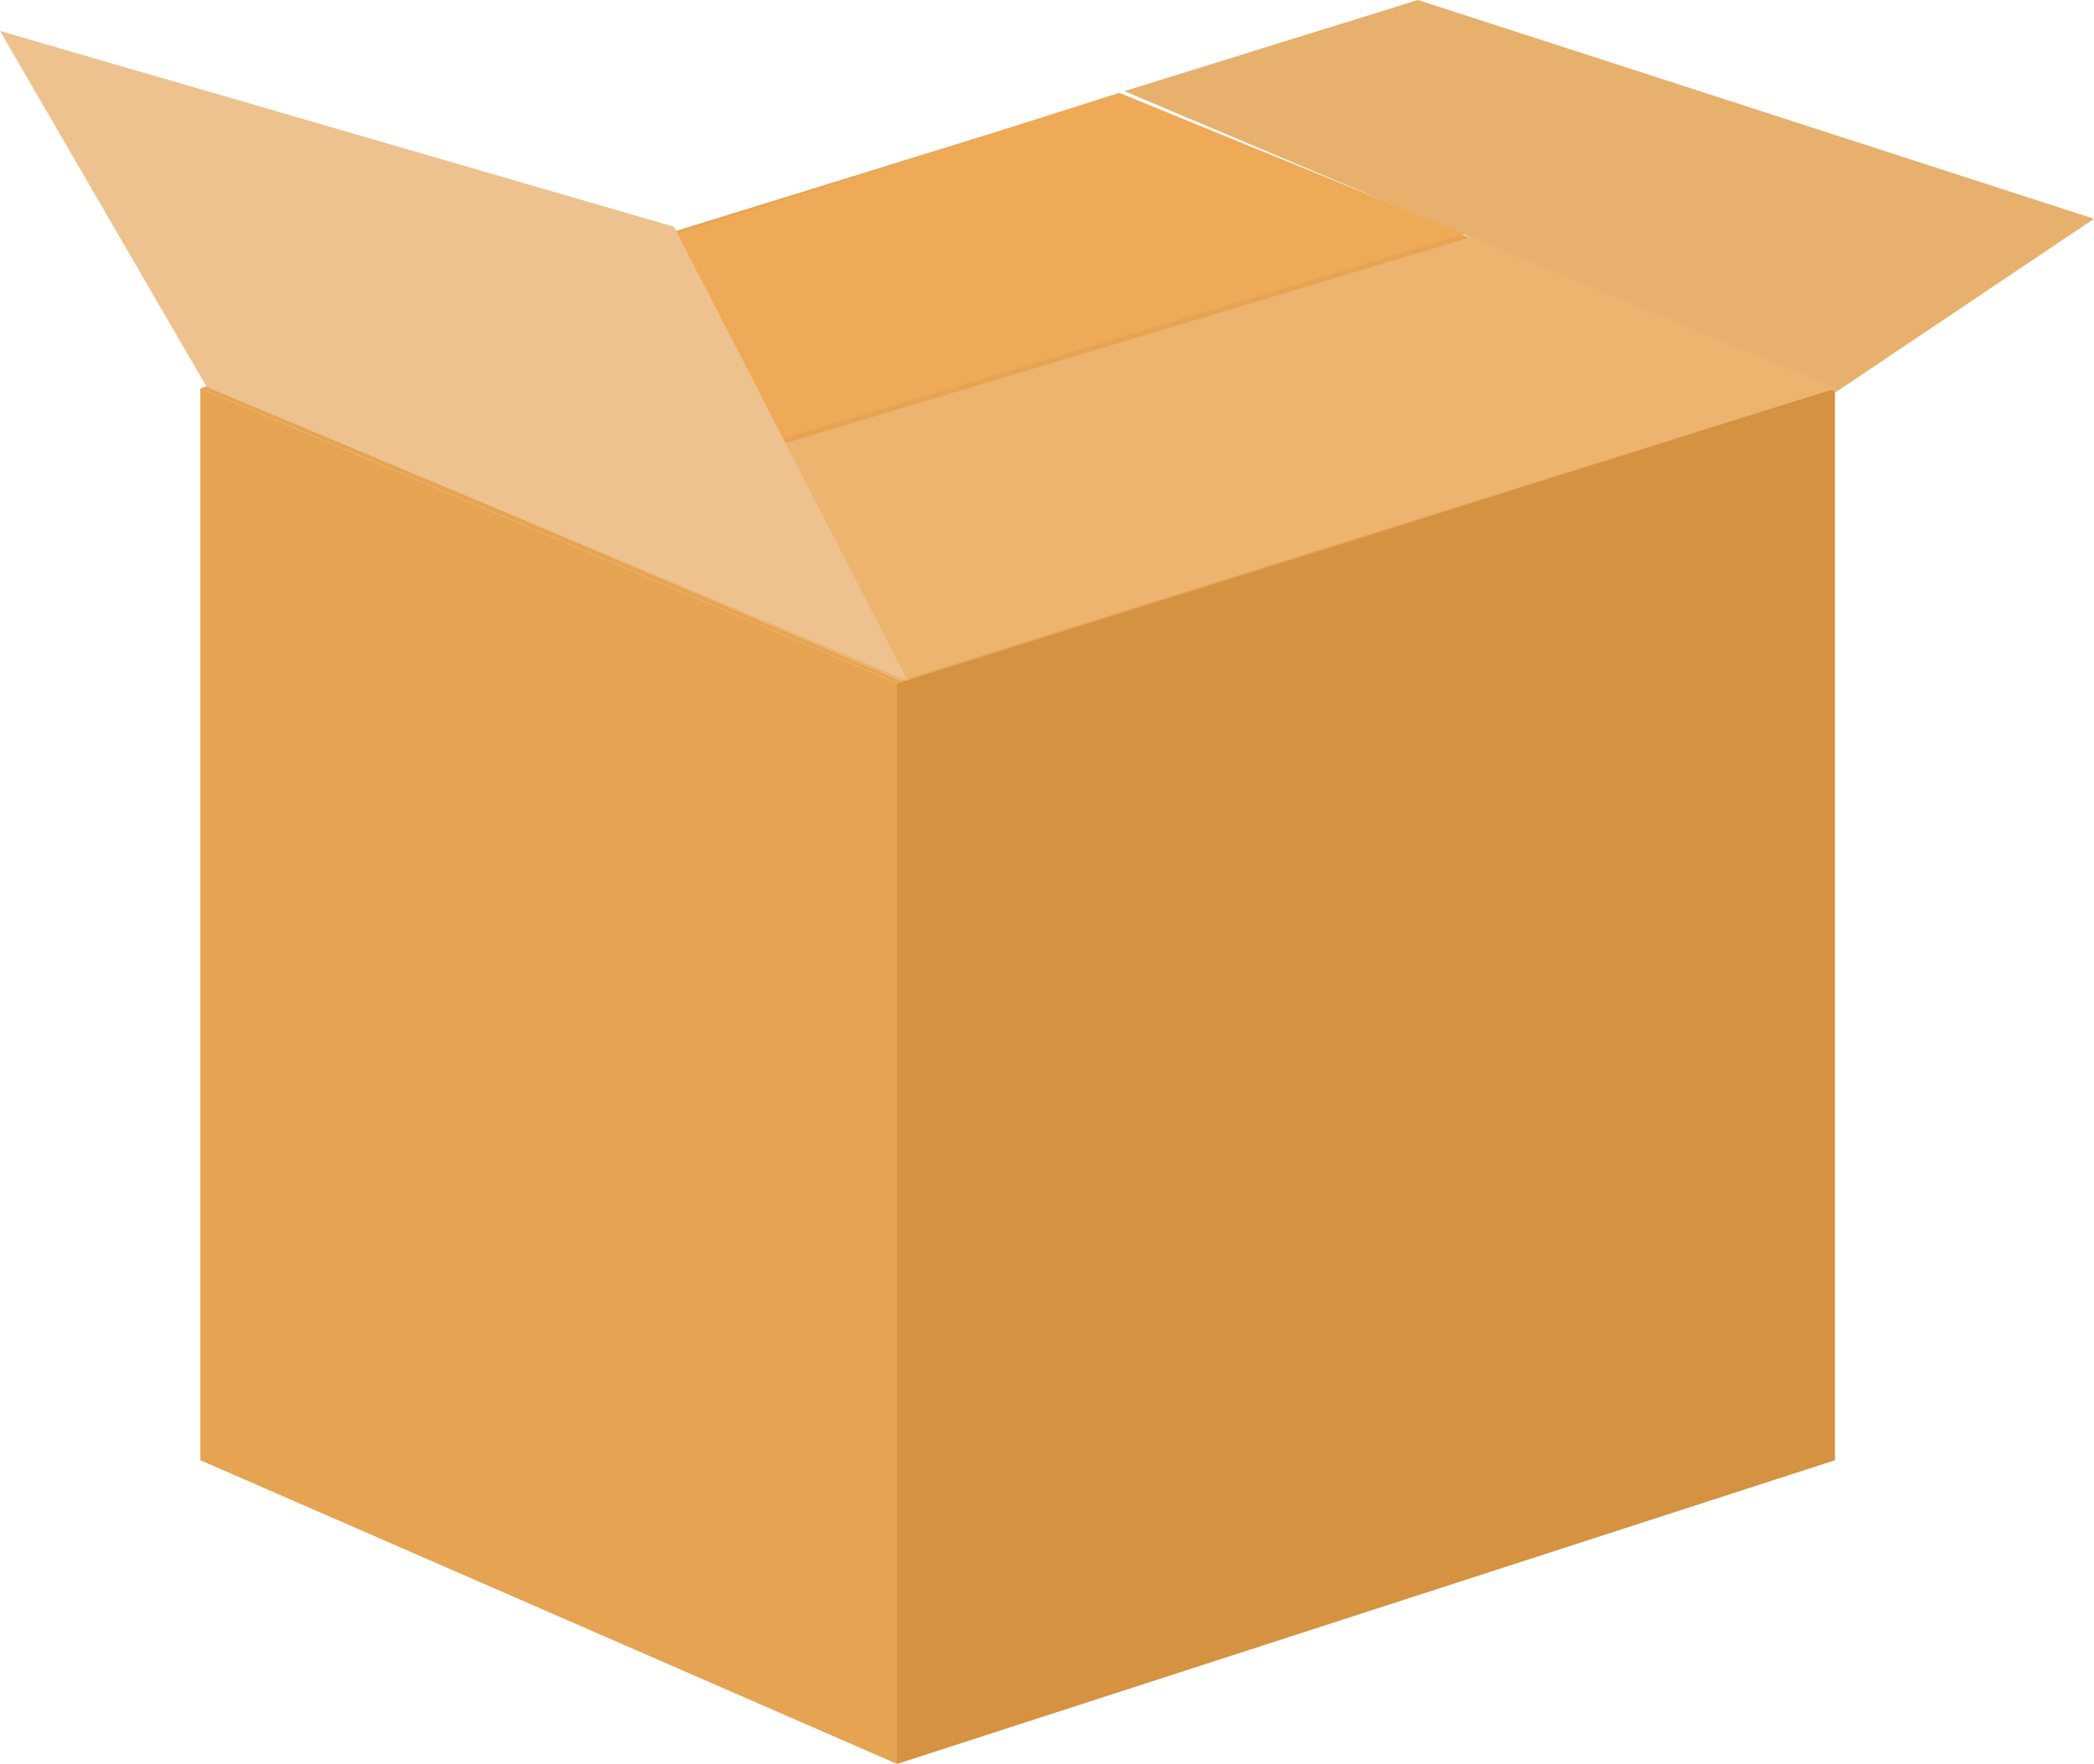 <svg width="203" height="171" viewBox="0 0 203 171" fill="none" xmlns="http://www.w3.org/2000/svg">
<path d="M86.965 66.222L19.423 37.647V141.558L86.965 170.999V66.222Z" fill="#E6A352"/>
<path d="M177.888 37.647L86.965 66.222V170.999L177.888 141.558V37.647Z" fill="#D59240"/>
<path d="M86.965 66.222L19.423 37.647L60.987 23.792L128.53 53.233L86.965 66.222Z" fill="#E6A453"/>
<path d="M128.531 53.234L60.988 23.792L108.614 9.071L177.889 37.647L128.531 53.234Z" fill="#E6A453"/>
<path d="M137.459 0L109 8.837L177.991 38L203 21.209L137.459 0Z" fill="#E8B06D"/>
<path d="M50.93 50L20 37.188L108.493 9L142 22.667L50.93 50Z" fill="#EEAA56"/>
<path d="M142.578 23L51 50.52L87.286 66L178 37.62L142.578 23Z" fill="#EDB46F"/>
<path d="M65.347 21.986L0 3L20.04 37.52L88 66L65.347 21.986Z" fill="#EDC28E"/>
</svg>
